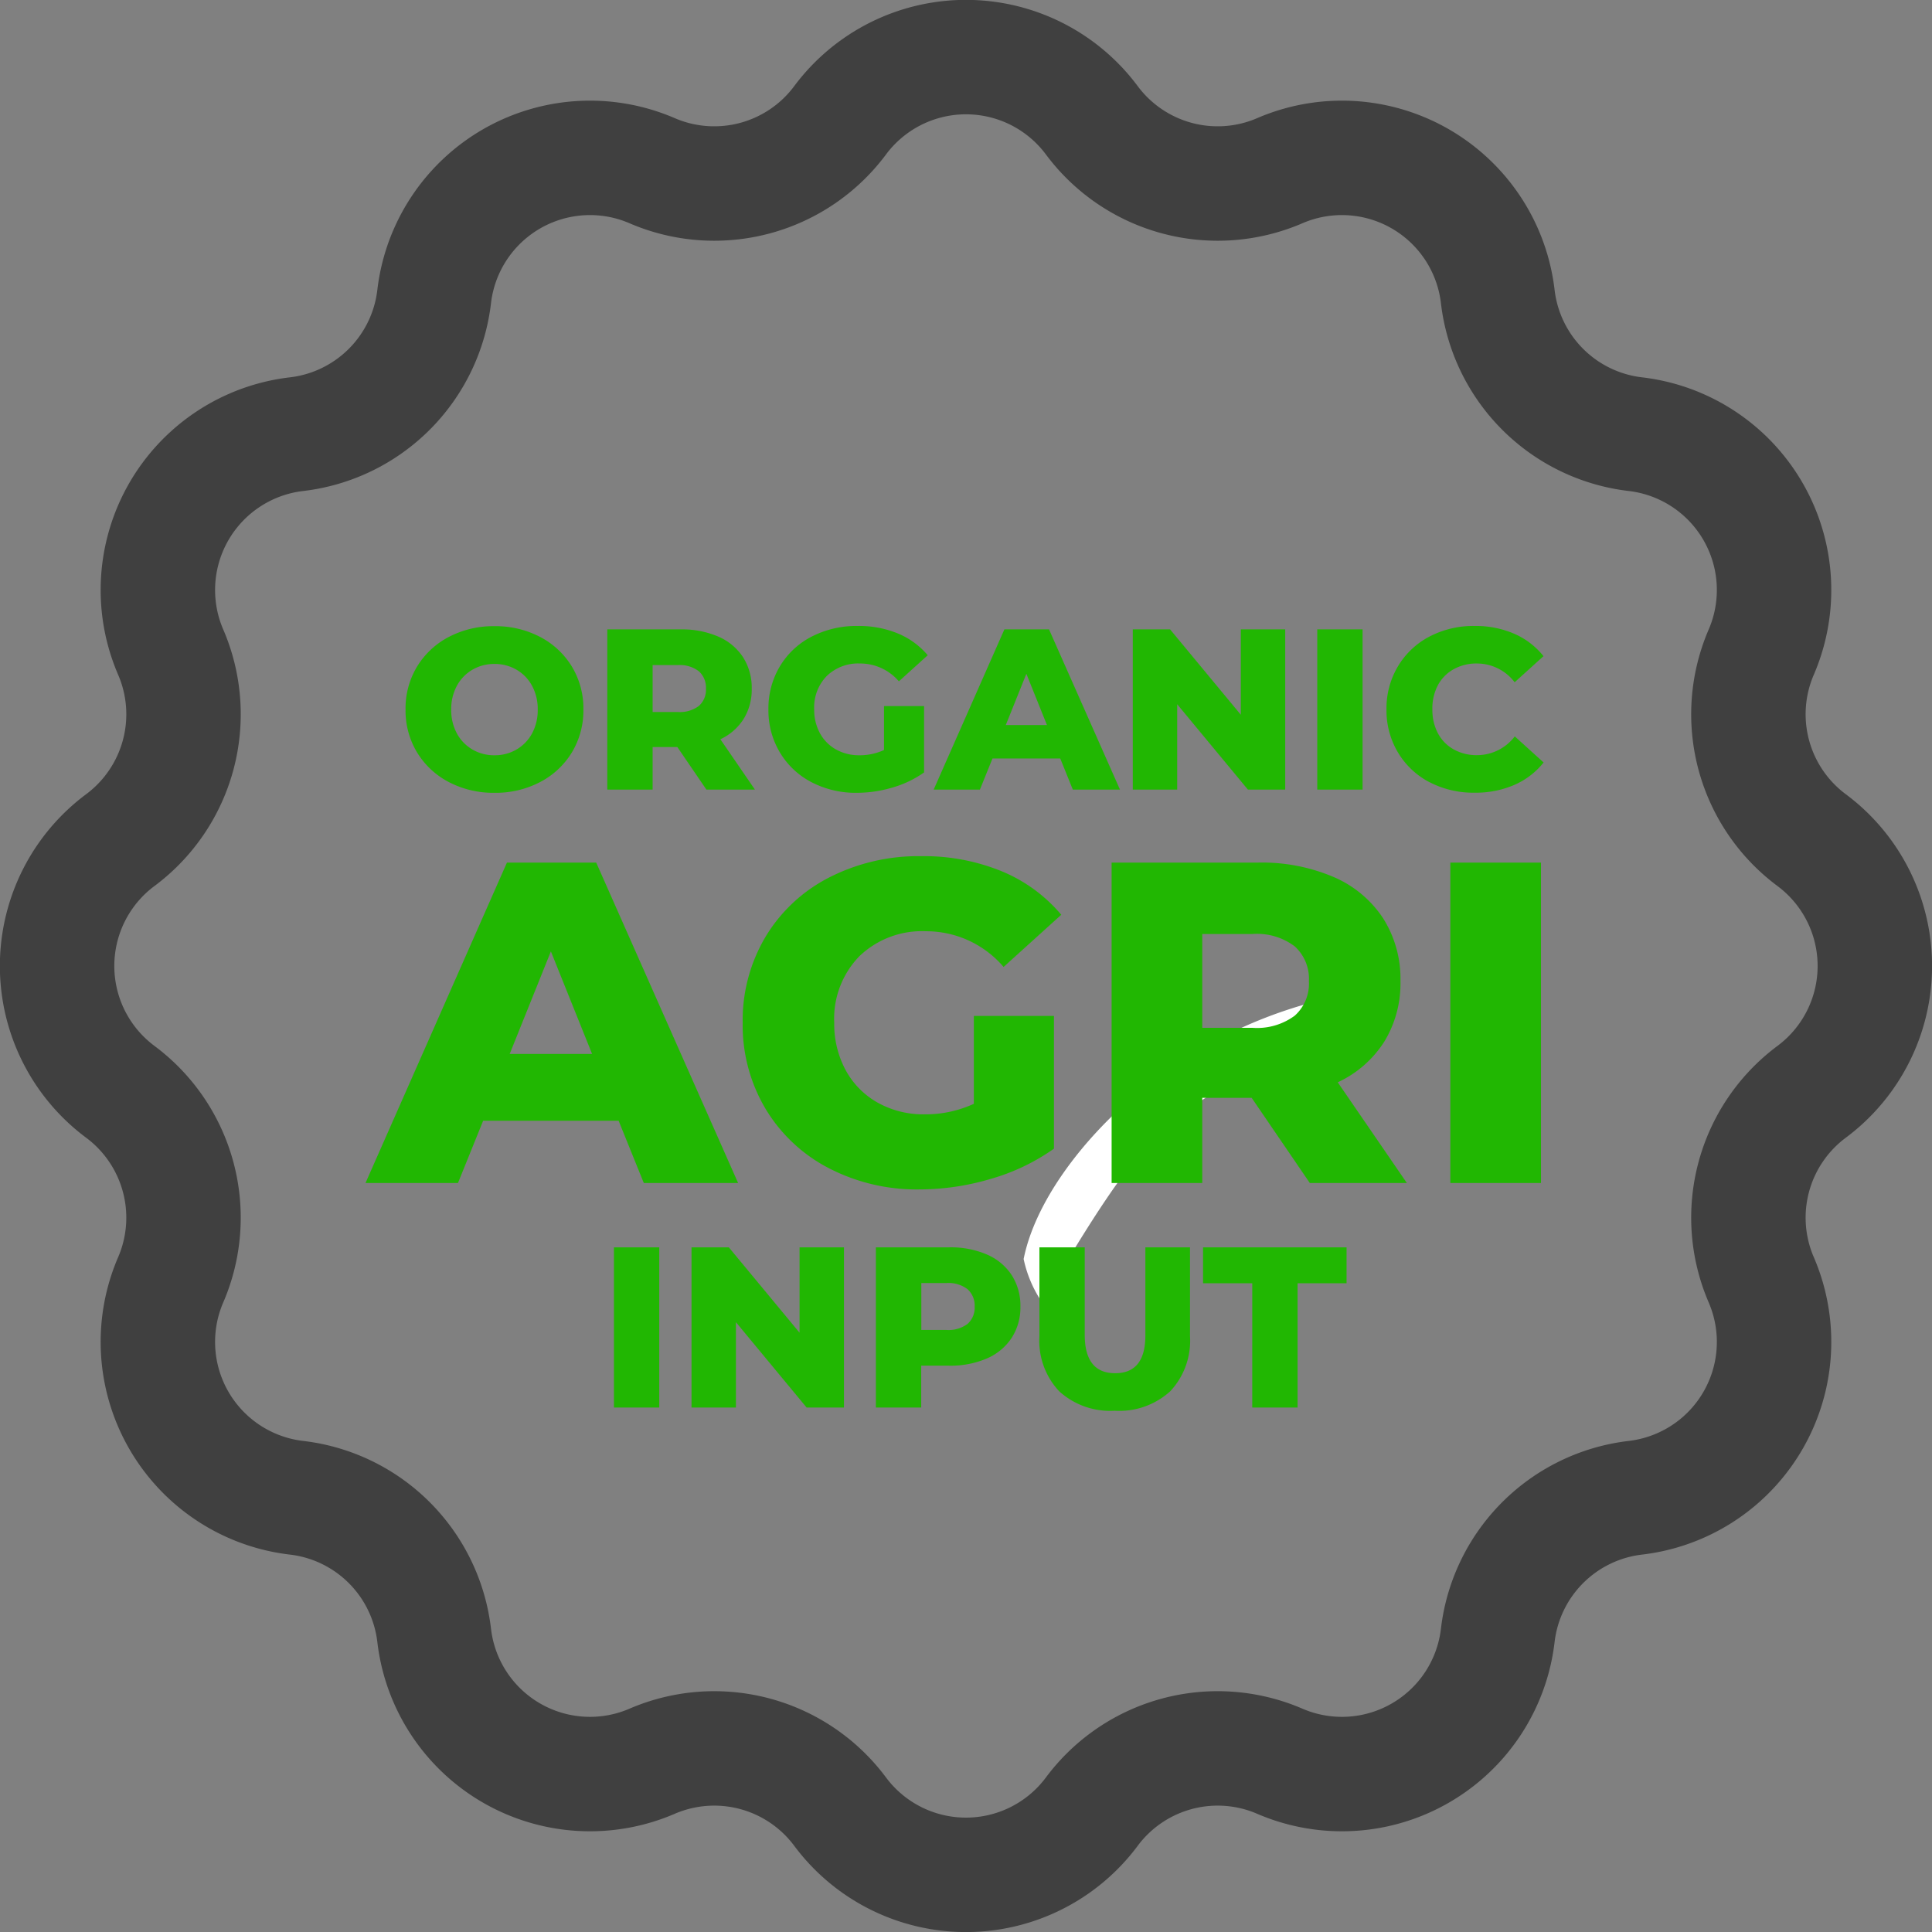 <svg xmlns="http://www.w3.org/2000/svg" width="84.415" height="84.415" viewBox="0 0 84.415 84.415">
  <rect x="0" y="0" width="84.415" height="84.415" fill="#808080" stroke="none"/>
  <g id="Group_12115" data-name="Group 12115" transform="translate(-264.5 -4880.5)">
    <g id="Group_2667" data-name="Group 2667" transform="translate(267 4877)">
      <path id="Path_8029" data-name="Path 8029" d="M1113.436,1127.631h0a6.855,6.855,0,0,0,0-11h0a6.855,6.855,0,0,1-2.2-8.213h0a6.855,6.855,0,0,0-5.5-9.523h0a6.855,6.855,0,0,1-6.012-6.012h0a6.855,6.855,0,0,0-9.523-5.5h0a6.855,6.855,0,0,1-8.213-2.2h0a6.855,6.855,0,0,0-11,0h0a6.855,6.855,0,0,1-8.213,2.2h0a6.855,6.855,0,0,0-9.523,5.5h0a6.855,6.855,0,0,1-6.012,6.012h0a6.855,6.855,0,0,0-5.5,9.523h0a6.855,6.855,0,0,1-2.2,8.213h0a6.855,6.855,0,0,0,0,11h0a6.856,6.856,0,0,1,2.2,8.213h0a6.855,6.855,0,0,0,5.5,9.523h0a6.855,6.855,0,0,1,6.012,6.012h0a6.855,6.855,0,0,0,9.523,5.5h0a6.856,6.856,0,0,1,8.213,2.2h0a6.855,6.855,0,0,0,11,0h0a6.855,6.855,0,0,1,8.213-2.2h0a6.855,6.855,0,0,0,9.523-5.5h0a6.856,6.856,0,0,1,6.012-6.012h0a6.855,6.855,0,0,0,5.5-9.523h0A6.855,6.855,0,0,1,1113.436,1127.631Z" transform="translate(-1036.782 -1076.425)" fill="none" stroke="#404040" stroke-linecap="round" stroke-linejoin="round" stroke-width="5"/>
      <path id="Path_8439" data-name="Path 8439" d="M359.348,242.708a.966.966,0,1,1,.341,1.9,18.079,18.079,0,0,0-8.155,3.933c-2.187,1.846-5.077,7.4-5.359,7.534a5.3,5.3,0,0,1-.774-1.845c.488-2.453,2.5-5.159,4.882-7.167a20.062,20.062,0,0,1,9.065-4.358Z" transform="translate(-303.175 -195.72)" fill="#fff"/>
    </g>
    <path id="Path_27903" data-name="Path 27903" d="M-15.47-2.72h-5.92L-22.49,0h-4.04l6.18-14h3.9l6.2,14h-4.12Zm-1.16-2.92-1.8-4.48-1.8,4.48ZM.05-7.3h3.5v5.8A9.126,9.126,0,0,1,.79-.18,10.983,10.983,0,0,1-2.33.28,8.344,8.344,0,0,1-6.29-.65,6.938,6.938,0,0,1-9.05-3.24a7.143,7.143,0,0,1-1-3.76,7.143,7.143,0,0,1,1-3.76,6.905,6.905,0,0,1,2.78-2.59,8.55,8.55,0,0,1,4.02-.93,8.955,8.955,0,0,1,3.52.66,6.785,6.785,0,0,1,2.6,1.9L1.35-9.44A4.442,4.442,0,0,0-2.05-11a3.941,3.941,0,0,0-2.9,1.09A3.913,3.913,0,0,0-6.05-7a4.227,4.227,0,0,0,.5,2.07,3.585,3.585,0,0,0,1.4,1.42A4.1,4.1,0,0,0-2.09-3,5.059,5.059,0,0,0,.05-3.46ZM12.19-3.72H10.03V0H6.07V-14h6.4a7.985,7.985,0,0,1,3.3.63,4.894,4.894,0,0,1,2.16,1.8,4.935,4.935,0,0,1,.76,2.75,4.876,4.876,0,0,1-.71,2.65A4.8,4.8,0,0,1,15.95-4.4L18.97,0H14.73Zm1.88-6.62a2.731,2.731,0,0,0-1.84-.54h-2.2v4.1h2.2a2.767,2.767,0,0,0,1.84-.53,1.878,1.878,0,0,0,.62-1.51A1.908,1.908,0,0,0,14.07-10.34ZM20.87-14h3.96V0H20.87Z" transform="translate(307 4932.189)" fill="#21b702"/>
    <path id="Path_27901" data-name="Path 27901" d="M-22.89-.33a3.531,3.531,0,0,1-1.39-1.3,3.526,3.526,0,0,1-.5-1.87,3.526,3.526,0,0,1,.5-1.87,3.531,3.531,0,0,1,1.39-1.3A4.187,4.187,0,0,1-20.9-7.14a4.187,4.187,0,0,1,2,.47,3.531,3.531,0,0,1,1.39,1.3,3.526,3.526,0,0,1,.5,1.87,3.526,3.526,0,0,1-.5,1.87A3.531,3.531,0,0,1-18.9-.33a4.187,4.187,0,0,1-2,.47A4.187,4.187,0,0,1-22.89-.33Zm2.955-1.42a1.8,1.8,0,0,0,.68-.7,2.135,2.135,0,0,0,.25-1.045,2.135,2.135,0,0,0-.25-1.045,1.8,1.8,0,0,0-.68-.7,1.875,1.875,0,0,0-.96-.25,1.875,1.875,0,0,0-.96.25,1.8,1.8,0,0,0-.68.7,2.135,2.135,0,0,0-.25,1.045,2.135,2.135,0,0,0,.25,1.045,1.8,1.8,0,0,0,.68.7,1.875,1.875,0,0,0,.96.25A1.875,1.875,0,0,0-19.935-1.75Zm7.03-.11h-1.08V0h-1.98V-7h3.2a3.992,3.992,0,0,1,1.65.315,2.447,2.447,0,0,1,1.08.9,2.468,2.468,0,0,1,.38,1.375,2.438,2.438,0,0,1-.355,1.325,2.4,2.4,0,0,1-1.015.885L-9.515,0h-2.12Zm.94-3.31a1.366,1.366,0,0,0-.92-.27h-1.1v2.05h1.1a1.383,1.383,0,0,0,.92-.265.939.939,0,0,0,.31-.755A.954.954,0,0,0-11.965-5.17Zm8.09,1.52h1.75v2.9a4.563,4.563,0,0,1-1.38.66,5.492,5.492,0,0,1-1.56.23,4.172,4.172,0,0,1-1.98-.465,3.469,3.469,0,0,1-1.38-1.3,3.572,3.572,0,0,1-.5-1.88,3.572,3.572,0,0,1,.5-1.88,3.453,3.453,0,0,1,1.39-1.3,4.275,4.275,0,0,1,2.01-.465,4.478,4.478,0,0,1,1.76.33,3.393,3.393,0,0,1,1.3.95l-1.26,1.14a2.221,2.221,0,0,0-1.7-.78,1.97,1.97,0,0,0-1.45.545A1.956,1.956,0,0,0-6.925-3.5a2.114,2.114,0,0,0,.25,1.035,1.793,1.793,0,0,0,.7.71,2.052,2.052,0,0,0,1.03.255,2.53,2.53,0,0,0,1.07-.23Zm7.7,2.29H.865L.315,0h-2.02l3.09-7h1.95l3.1,7H4.375Zm-.58-1.46-.9-2.24-.9,2.24ZM13.655-7V0h-1.63L8.935-3.73V0H6.995V-7h1.63l3.09,3.73V-7Zm1.4,0h1.98V0h-1.98Zm4.9,6.675a3.477,3.477,0,0,1-1.375-1.3,3.572,3.572,0,0,1-.5-1.88,3.572,3.572,0,0,1,.5-1.88,3.477,3.477,0,0,1,1.375-1.3,4.143,4.143,0,0,1,1.975-.465,4.239,4.239,0,0,1,1.73.34,3.329,3.329,0,0,1,1.28.98l-1.26,1.14a2.073,2.073,0,0,0-1.65-.82,2.036,2.036,0,0,0-1.015.25,1.735,1.735,0,0,0-.69.7A2.17,2.17,0,0,0,20.085-3.5a2.17,2.17,0,0,0,.245,1.045,1.735,1.735,0,0,0,.69.7,2.036,2.036,0,0,0,1.015.25,2.073,2.073,0,0,0,1.65-.82l1.26,1.14a3.329,3.329,0,0,1-1.28.98,4.239,4.239,0,0,1-1.73.34A4.143,4.143,0,0,1,19.96-.325Z" transform="translate(307 4915)" fill="#21b702"/>
    <path id="Path_27902" data-name="Path 27902" d="M-15.675-7h1.98V0h-1.98Zm10.05,0V0h-1.63l-3.09-3.73V0h-1.94V-7h1.63l3.09,3.73V-7Zm6.25.315a2.447,2.447,0,0,1,1.08.9,2.468,2.468,0,0,1,.38,1.375A2.443,2.443,0,0,1,1.7-3.04a2.459,2.459,0,0,1-1.08.895,3.992,3.992,0,0,1-1.65.315h-1.22V0h-1.98V-7h3.2A3.992,3.992,0,0,1,.625-6.685Zm-.85,3.03a.939.939,0,0,0,.31-.755.954.954,0,0,0-.31-.76,1.366,1.366,0,0,0-.92-.27h-1.1v2.05h1.1A1.383,1.383,0,0,0-.225-3.655ZM3.78-.71a3.227,3.227,0,0,1-.865-2.41V-7h1.98v3.82q0,1.68,1.33,1.68t1.32-1.68V-7h1.95v3.88A3.227,3.227,0,0,1,8.63-.71,3.312,3.312,0,0,1,6.2.14,3.312,3.312,0,0,1,3.78-.71Zm8.435-4.72h-2.15V-7h6.27v1.57h-2.14V0h-1.98Z" transform="translate(307 4942)" fill="#21b702"/>
  </g>
</svg>

